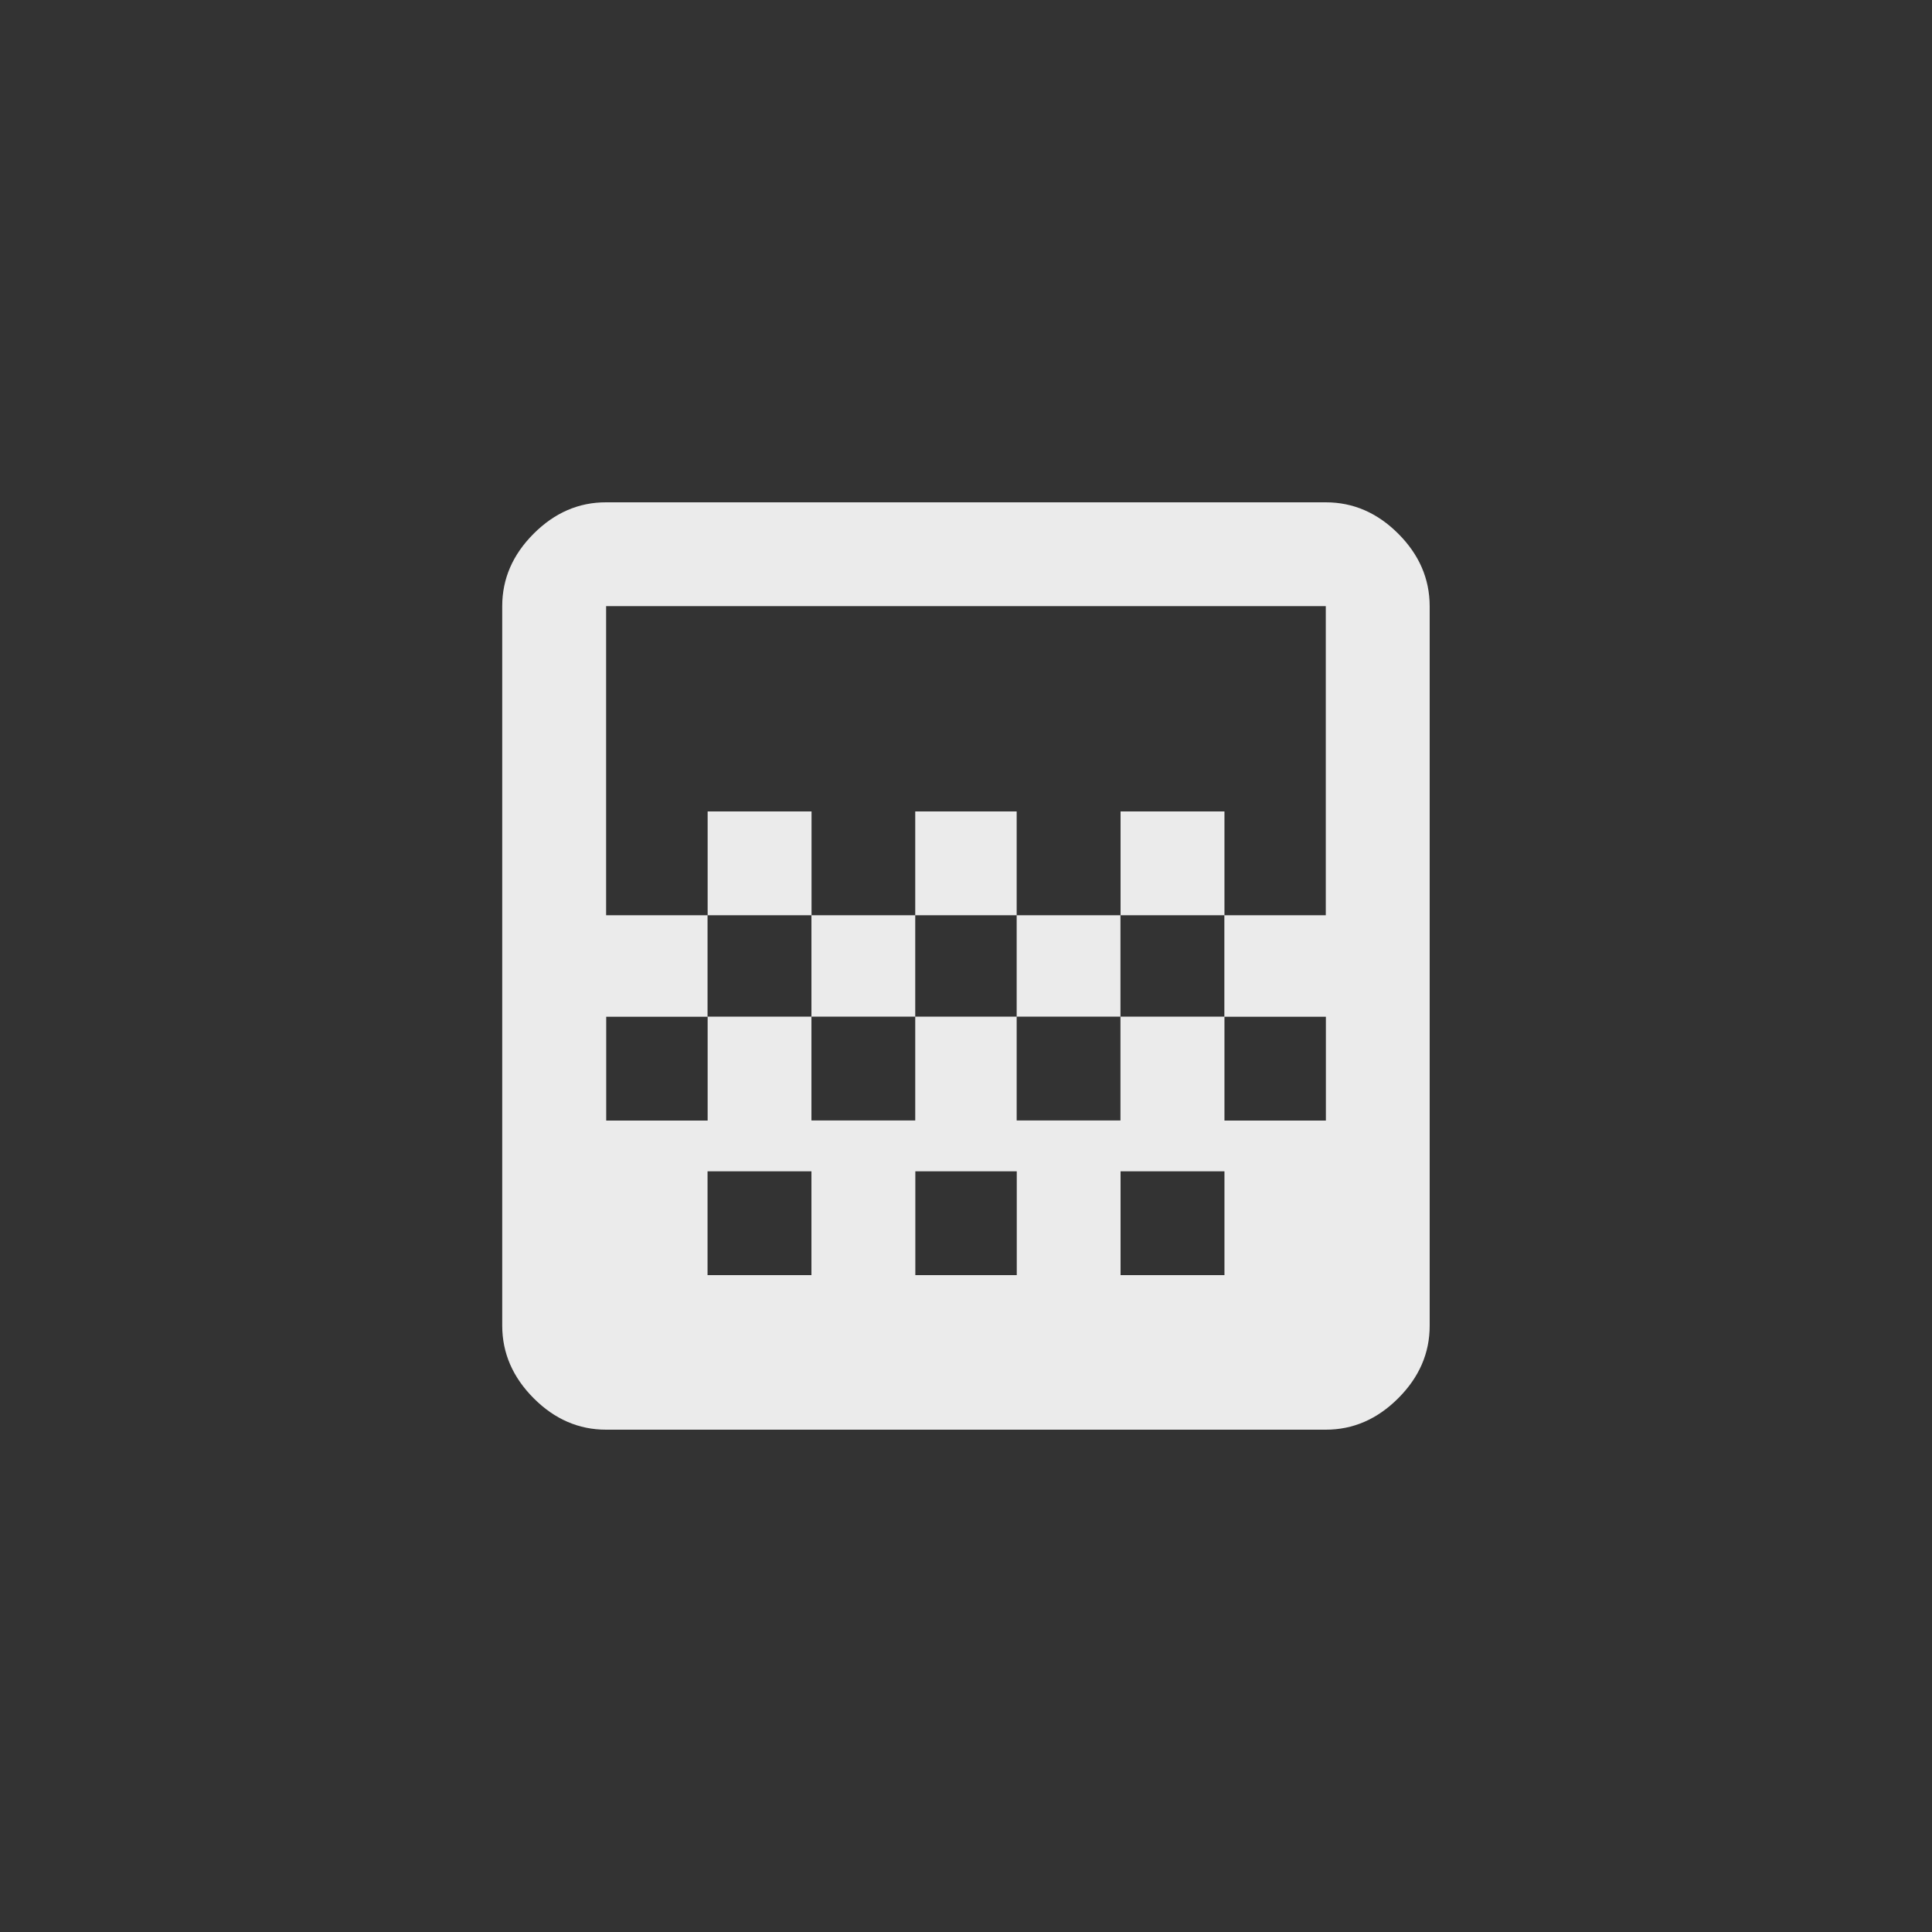 <!-- Generated by IcoMoon.io -->
<svg version="1.1" xmlns="http://www.w3.org/2000/svg" width="40" height="40" viewBox="0 0 40 40">
<rect x="0" y="0" width="40" height="40" fill="#333333" stroke="none"/>
<title>mt-gradient</title>
<path fill="#ebebeb" d="M27.449 18.949v-6.4h-14.9v6.4h2.1v2.1h2.151v2.149h2.149v-2.149h2.1v2.149h2.149v-2.149h2.151v-2.1h2.1zM25.351 26.4v-2.149h-2.151v2.149h2.151zM21.051 26.4v-2.149h-2.1v2.149h2.1zM16.8 26.4v-2.149h-2.151v2.149h2.151zM27.449 10.4q0.851 0 1.5 0.649t0.651 1.5v14.9q0 0.849-0.651 1.5t-1.5 0.651h-14.9q-0.851 0-1.5-0.651t-0.651-1.5v-14.9q0-0.849 0.651-1.5t1.5-0.649h14.9zM14.651 16.8h2.151v2.149h-2.151v-2.149zM23.2 16.8h2.151v2.149h-2.151v-2.149zM18.949 16.8h2.1v2.149h2.149v2.1h-2.149v-2.1h-2.1v2.1h-2.149v-2.1h2.149v-2.149zM25.351 21.051v2.149h2.1v-2.149h-2.1zM14.651 21.051h-2.1v2.149h2.1v-2.149z"></path>
</svg>
